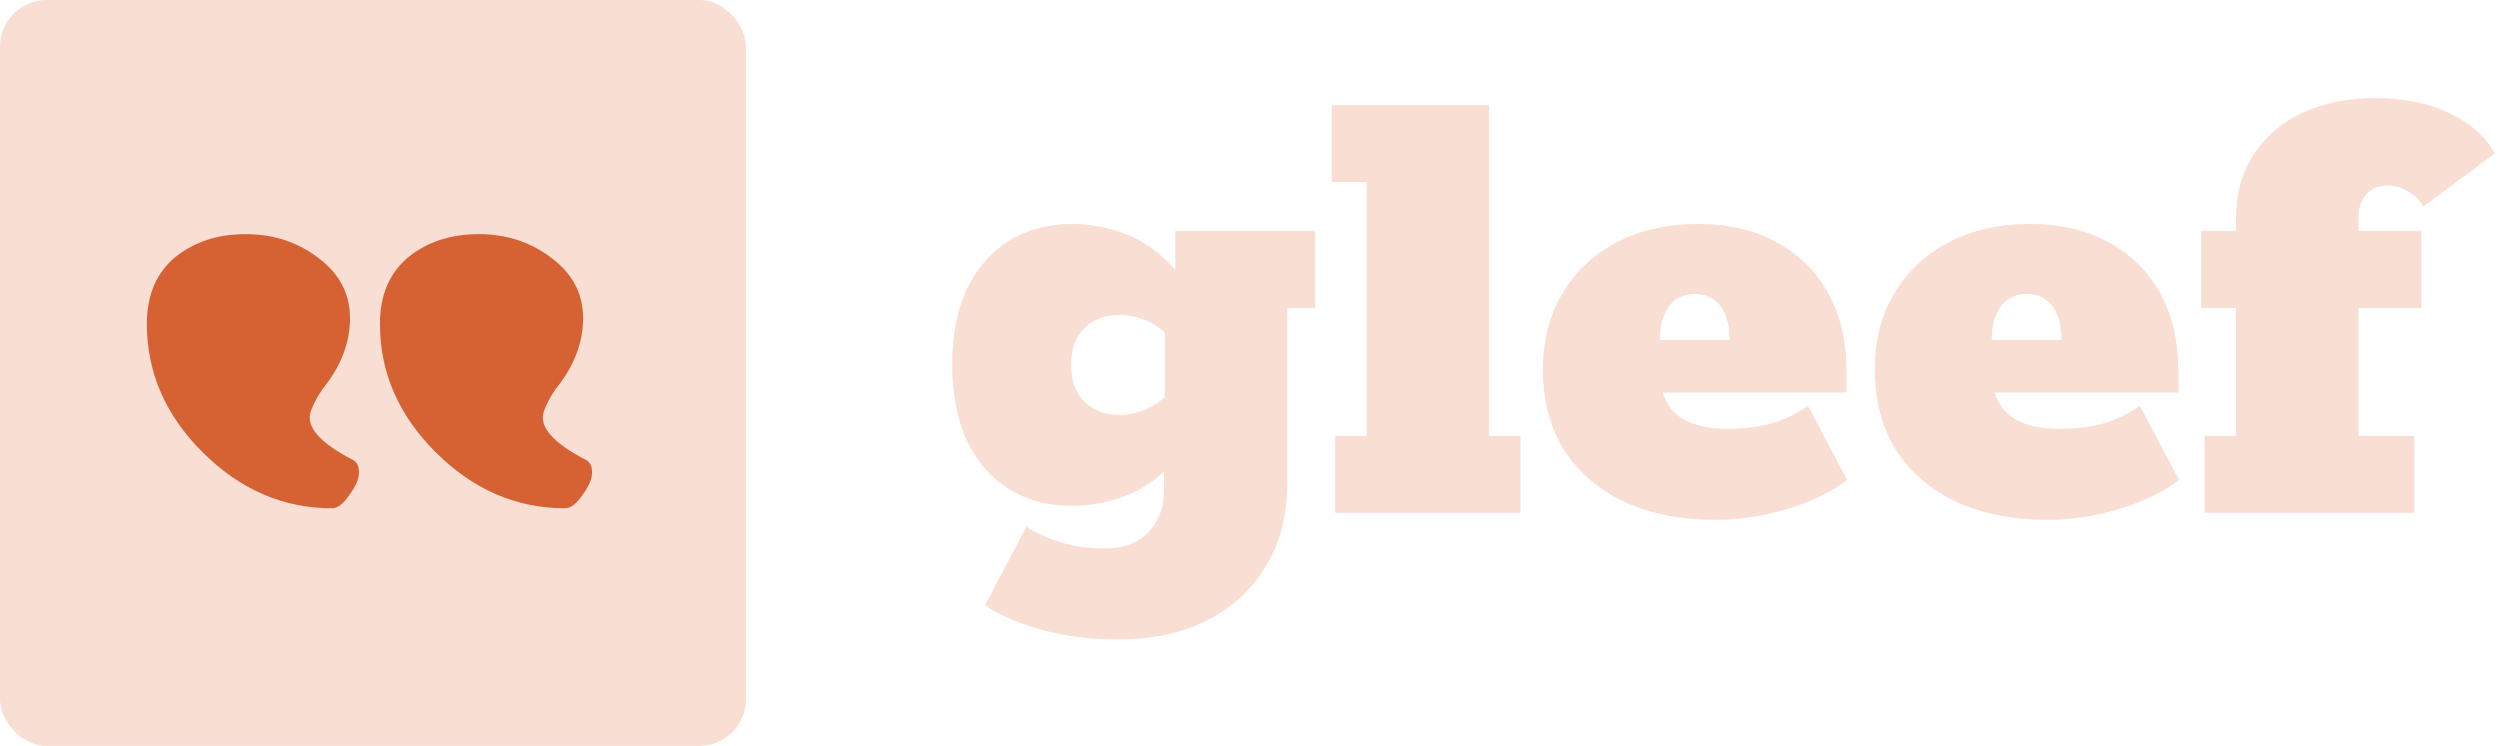 <svg width="429" height="128" viewBox="0 0 429 128" fill="none" xmlns="http://www.w3.org/2000/svg">
<rect width="128" height="128" rx="8" fill="#F8DED3"/>
<path d="M60.62 78.96C54.833 75.973 52.407 73.173 53.34 70.56C53.807 69.253 54.507 67.947 55.44 66.64C58.52 62.813 60.06 58.8 60.06 54.6C60.06 50.4 58.24 46.947 54.6 44.24C51.053 41.533 46.9 40.18 42.14 40.18C37.38 40.18 33.367 41.487 30.1 44.1C26.833 46.807 25.2 50.633 25.2 55.58C25.2 63.887 28.373 71.213 34.72 77.56C41.16 84 48.58 87.22 56.98 87.22C57.913 87.22 58.893 86.473 59.92 84.98C61.04 83.487 61.6 82.18 61.6 81.06C61.6 80.033 61.273 79.333 60.62 78.96Z" fill="#D66234"/>
<path d="M100.62 78.96C94.833 75.973 92.407 73.173 93.34 70.56C93.807 69.253 94.507 67.947 95.44 66.64C98.52 62.813 100.06 58.8 100.06 54.6C100.06 50.4 98.24 46.947 94.6 44.24C91.053 41.533 86.9 40.18 82.14 40.18C77.38 40.18 73.367 41.487 70.1 44.1C66.833 46.807 65.2 50.633 65.2 55.58C65.2 63.887 68.373 71.213 74.72 77.56C81.16 84 88.58 87.22 96.98 87.22C97.913 87.22 98.893 86.473 99.92 84.98C101.04 83.487 101.6 82.18 101.6 81.06C101.6 80.033 101.273 79.333 100.62 78.96Z" fill="#D66234"/>
<g clip-path="url(#clip0_373_1532)">
<path d="M191.96 109.72C186.84 109.72 182.28 109.12 178.28 107.92C174.36 106.8 171.28 105.44 169.04 103.84L176.12 90.4C178.04 91.6 180.12 92.52 182.36 93.16C184.6 93.8 186.92 94.12 189.32 94.12C192.84 94.12 195.44 93.16 197.12 91.24C198.88 89.4 199.76 87 199.76 84.04V80.08L202.04 78.52C199.56 81.48 196.76 83.6 193.64 84.88C190.52 86.16 187.28 86.8 183.92 86.8C179.84 86.8 176.24 85.84 173.12 83.92C170.08 82 167.68 79.24 165.92 75.64C164.24 71.96 163.4 67.6 163.4 62.56C163.4 57.52 164.24 53.2 165.92 49.6C167.68 46 170.08 43.24 173.12 41.32C176.24 39.4 179.84 38.44 183.92 38.44C187.28 38.44 190.52 39.08 193.64 40.36C196.76 41.64 199.56 43.76 202.04 46.72L201.68 48.4V39.64H225.68V52.84H220.88V82.96C220.88 88.48 219.64 93.24 217.16 97.24C214.76 101.24 211.4 104.32 207.08 106.48C202.76 108.64 197.72 109.72 191.96 109.72ZM192.2 71.2C193.56 71.2 194.96 70.92 196.4 70.36C197.92 69.72 199.32 68.76 200.6 67.48L199.88 73.12V52.36L200.6 57.76C199.32 56.4 197.92 55.44 196.4 54.88C194.96 54.32 193.56 54.04 192.2 54.04C189.64 54.04 187.6 54.8 186.08 56.32C184.56 57.76 183.8 59.84 183.8 62.56C183.8 65.28 184.56 67.4 186.08 68.92C187.6 70.44 189.64 71.2 192.2 71.2ZM229.12 88V74.8H234.52V31.24H228.52V18.04H255.52V74.8H260.92V88H229.12ZM294.407 89.2C288.407 89.2 283.167 88.16 278.687 86.08C274.287 84 270.847 81.04 268.367 77.2C265.967 73.28 264.767 68.68 264.767 63.4C264.767 58.44 265.887 54.08 268.127 50.32C270.367 46.56 273.487 43.64 277.487 41.56C281.487 39.48 286.127 38.44 291.407 38.44C296.607 38.44 301.087 39.48 304.847 41.56C308.687 43.64 311.647 46.56 313.727 50.32C315.807 54.08 316.847 58.52 316.847 63.64V67.36H275.447V58.36H296.807C296.807 56.68 296.567 55.24 296.087 54.04C295.607 52.84 294.927 51.96 294.047 51.4C293.167 50.76 292.087 50.44 290.807 50.44C289.607 50.44 288.527 50.76 287.567 51.4C286.687 52.04 286.007 52.96 285.527 54.16C285.047 55.36 284.807 56.88 284.807 58.72V63.64C284.807 67 285.807 69.52 287.807 71.2C289.807 72.8 292.687 73.6 296.447 73.6C298.927 73.6 301.327 73.32 303.647 72.76C305.967 72.12 308.167 71.08 310.247 69.64L316.967 82.36C314.407 84.36 311.047 86 306.887 87.28C302.727 88.56 298.567 89.2 294.407 89.2ZM351.36 89.2C345.36 89.2 340.12 88.16 335.64 86.08C331.24 84 327.8 81.04 325.32 77.2C322.92 73.28 321.72 68.68 321.72 63.4C321.72 58.44 322.84 54.08 325.08 50.32C327.32 46.56 330.44 43.64 334.44 41.56C338.44 39.48 343.08 38.44 348.36 38.44C353.56 38.44 358.04 39.48 361.8 41.56C365.64 43.64 368.6 46.56 370.68 50.32C372.76 54.08 373.8 58.52 373.8 63.64V67.36H332.4V58.36H353.76C353.76 56.68 353.52 55.24 353.04 54.04C352.56 52.84 351.88 51.96 351 51.4C350.12 50.76 349.04 50.44 347.76 50.44C346.56 50.44 345.48 50.76 344.52 51.4C343.64 52.04 342.96 52.96 342.48 54.16C342 55.36 341.76 56.88 341.76 58.72V63.64C341.76 67 342.76 69.52 344.76 71.2C346.76 72.8 349.64 73.6 353.4 73.6C355.88 73.6 358.28 73.32 360.6 72.76C362.92 72.12 365.12 71.08 367.2 69.64L373.92 82.36C371.36 84.36 368 86 363.84 87.28C359.68 88.56 355.52 89.2 351.36 89.2ZM378.313 88V74.8H383.713V52.84H377.713V39.64H383.713V37.36C383.713 33.2 384.713 29.6 386.713 26.56C388.713 23.44 391.513 21.04 395.113 19.36C398.713 17.68 402.833 16.84 407.473 16.84C412.593 16.84 416.913 17.72 420.433 19.48C423.953 21.16 426.513 23.44 428.113 26.32L415.873 35.44C415.153 34.24 414.233 33.36 413.113 32.8C412.073 32.16 410.873 31.84 409.513 31.84C408.073 31.84 406.913 32.36 406.033 33.4C405.153 34.36 404.713 35.68 404.713 37.36V39.64H415.513V52.84H404.713V74.8H414.313V88H378.313Z" fill="#F8DED3"/>
</g>
<defs>
<clipPath id="clip0_373_1532">
<rect width="266" height="94" fill="white" transform="translate(163 16)"/>
</clipPath>
</defs>
</svg>
